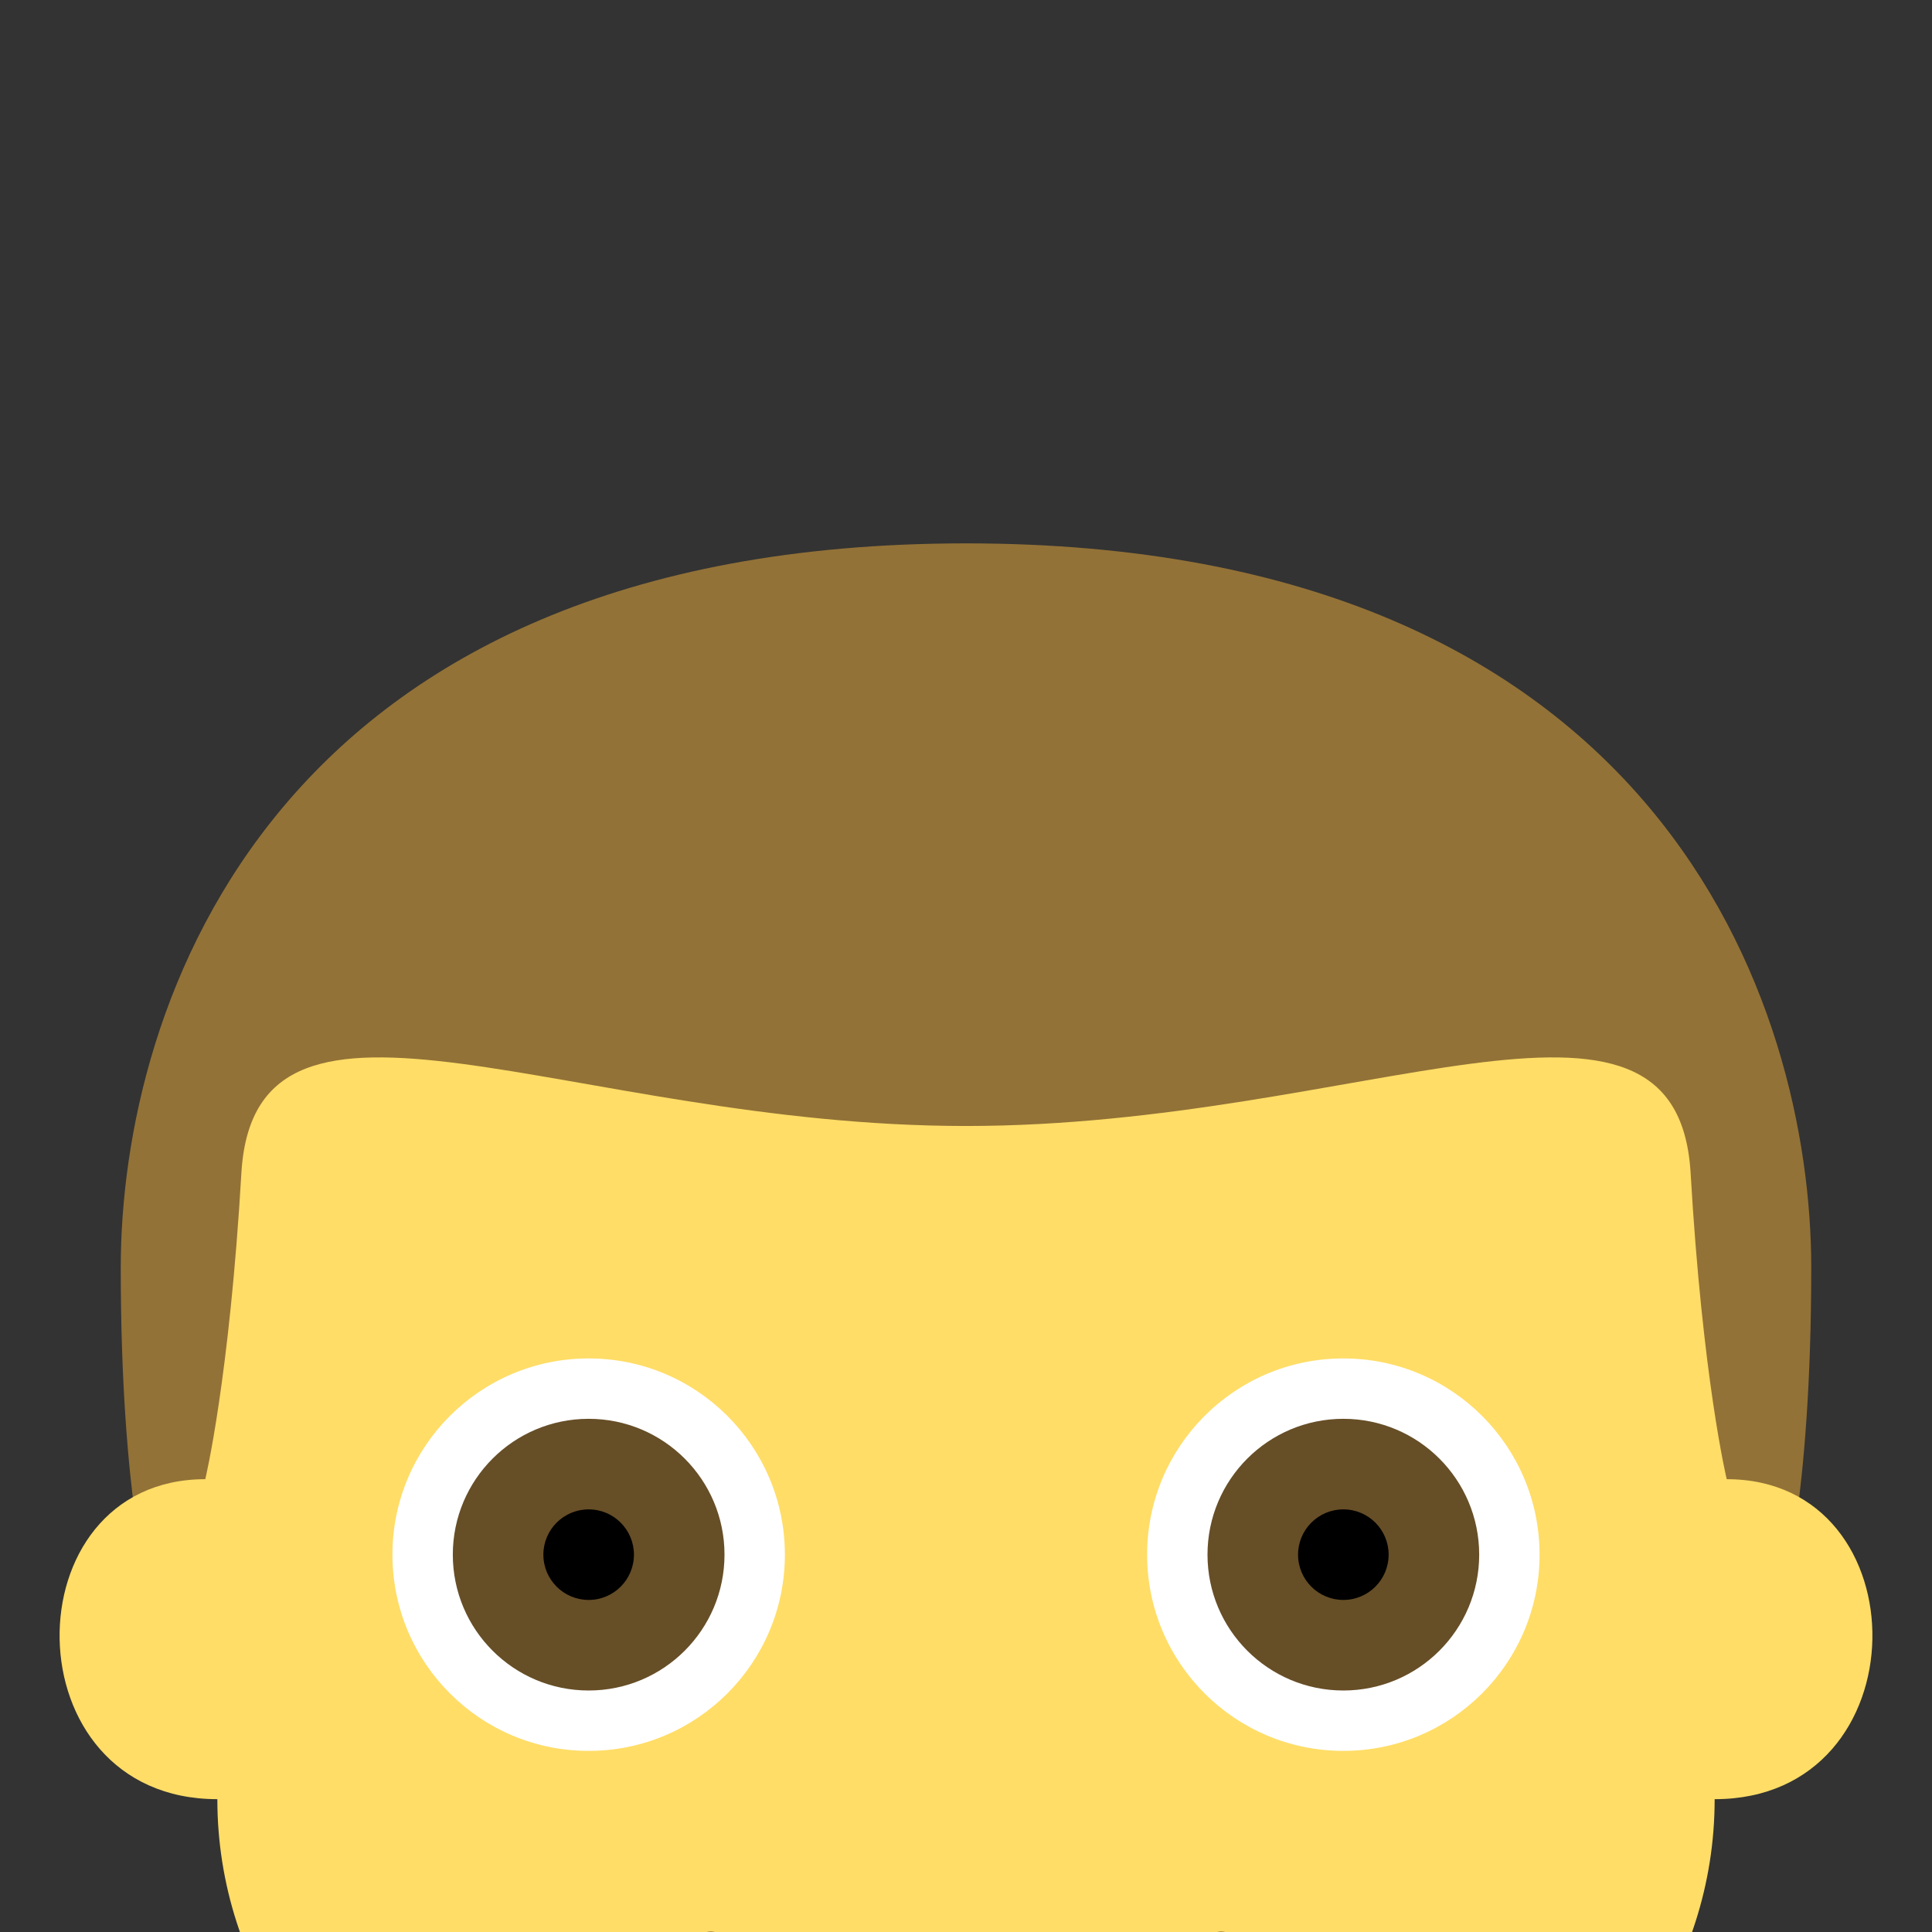 <?xml version="1.0" encoding="UTF-8" standalone="no"?>
<svg
   xmlns:dc="http://purl.org/dc/elements/1.1/"
   xmlns:cc="http://creativecommons.org/ns#"
   xmlns:rdf="http://www.w3.org/1999/02/22-rdf-syntax-ns#"
   xmlns:svg="http://www.w3.org/2000/svg"
   xmlns="http://www.w3.org/2000/svg"
   xmlns:sodipodi="http://sodipodi.sourceforge.net/DTD/sodipodi-0.dtd"
   xmlns:inkscape="http://www.inkscape.org/namespaces/inkscape"
   viewBox="0 0 64 64"
   enable-background="new 0 0 64 64"
   version="1.1"
   id="svg92"
   sodipodi:docname="Male Younger shorter.svg"
   inkscape:version="0.92.0 r15299">
  <rect x="0" y="0" width="64" height="64" fill="#333333" stroke="none"/>
  <defs
     id="defs96" />
  <sodipodi:namedview
     pagecolor="#ffffff"
     bordercolor="#666666"
     borderopacity="1"
     objecttolerance="10"
     gridtolerance="10"
     guidetolerance="10"
     inkscape:pageopacity="0"
     inkscape:pageshadow="2"
     inkscape:window-width="1366"
     inkscape:window-height="705"
     id="namedview94"
     showgrid="false"
     inkscape:zoom="3.6875"
     inkscape:cx="32.023742"
     inkscape:cy="31.972939"
     inkscape:window-x="-8"
     inkscape:window-y="-8"
     inkscape:window-maximized="1"
     inkscape:current-layer="svg92" />
  <path
     d="m 32,18 c 23,0 28,15.3 28,24 0,7.7 -1,11 -1,11 H 5 C 5,53 4,49.7 4,42 4,33.3 9,18 32,18 Z"
     id="path74"
     style="fill:#937237;fill-opacity:1"
     inkscape:connector-curvature="0" />
  <path
     d="M 57.2,49 C 57.2,49 56.4,45.7 56,38.8 55.5,31.3 45.1,37.3 32,37.3 18.9,37.3 8.5,31.3 8,38.8 7.6,45.7 6.8,49 6.8,49 0.3,49 0.3,59.6 7.2,59.6 7.2,71 21.5,78 32,78 42.5,78 56.8,71 56.8,59.6 63.7,59.6 63.7,49 57.2,49"
     id="path76"
     inkscape:connector-curvature="0"
     style="fill:#ffdd67" />
  <circle
     cx="44.5"
     cy="51.5"
     r="6.5"
     id="circle78"
     style="fill:#ffffff" />
  <circle
     cx="44.5"
     cy="51.5"
     r="4.5"
     id="circle80"
     style="fill:#664e27" />
  <circle
     cx="44.5"
     cy="51.5"
     r="1.5"
     id="circle82"
     style="fill:#000000" />
  <circle
     cx="19.5"
     cy="51.5"
     r="6.5"
     id="circle84"
     style="fill:#ffffff" />
  <circle
     cx="19.5"
     cy="51.5"
     r="4.5"
     id="circle86"
     style="fill:#664e27" />
  <circle
     cx="19.5"
     cy="51.5"
     r="1.5"
     id="circle88"
     style="fill:#000000" />
  <path
     d="m 40.1,64.1 c -5.2,3.6 -11,3.6 -16.2,0 -0.6,-0.4 -1.2,0.3 -0.8,1 1.6,2.6 4.8,4.9 8.9,4.9 4.1,0 7.3,-2.3 8.9,-4.9 0.4,-0.7 -0.2,-1.4 -0.8,-1"
     id="path90"
     inkscape:connector-curvature="0"
     style="fill:#937237" />
</svg>
